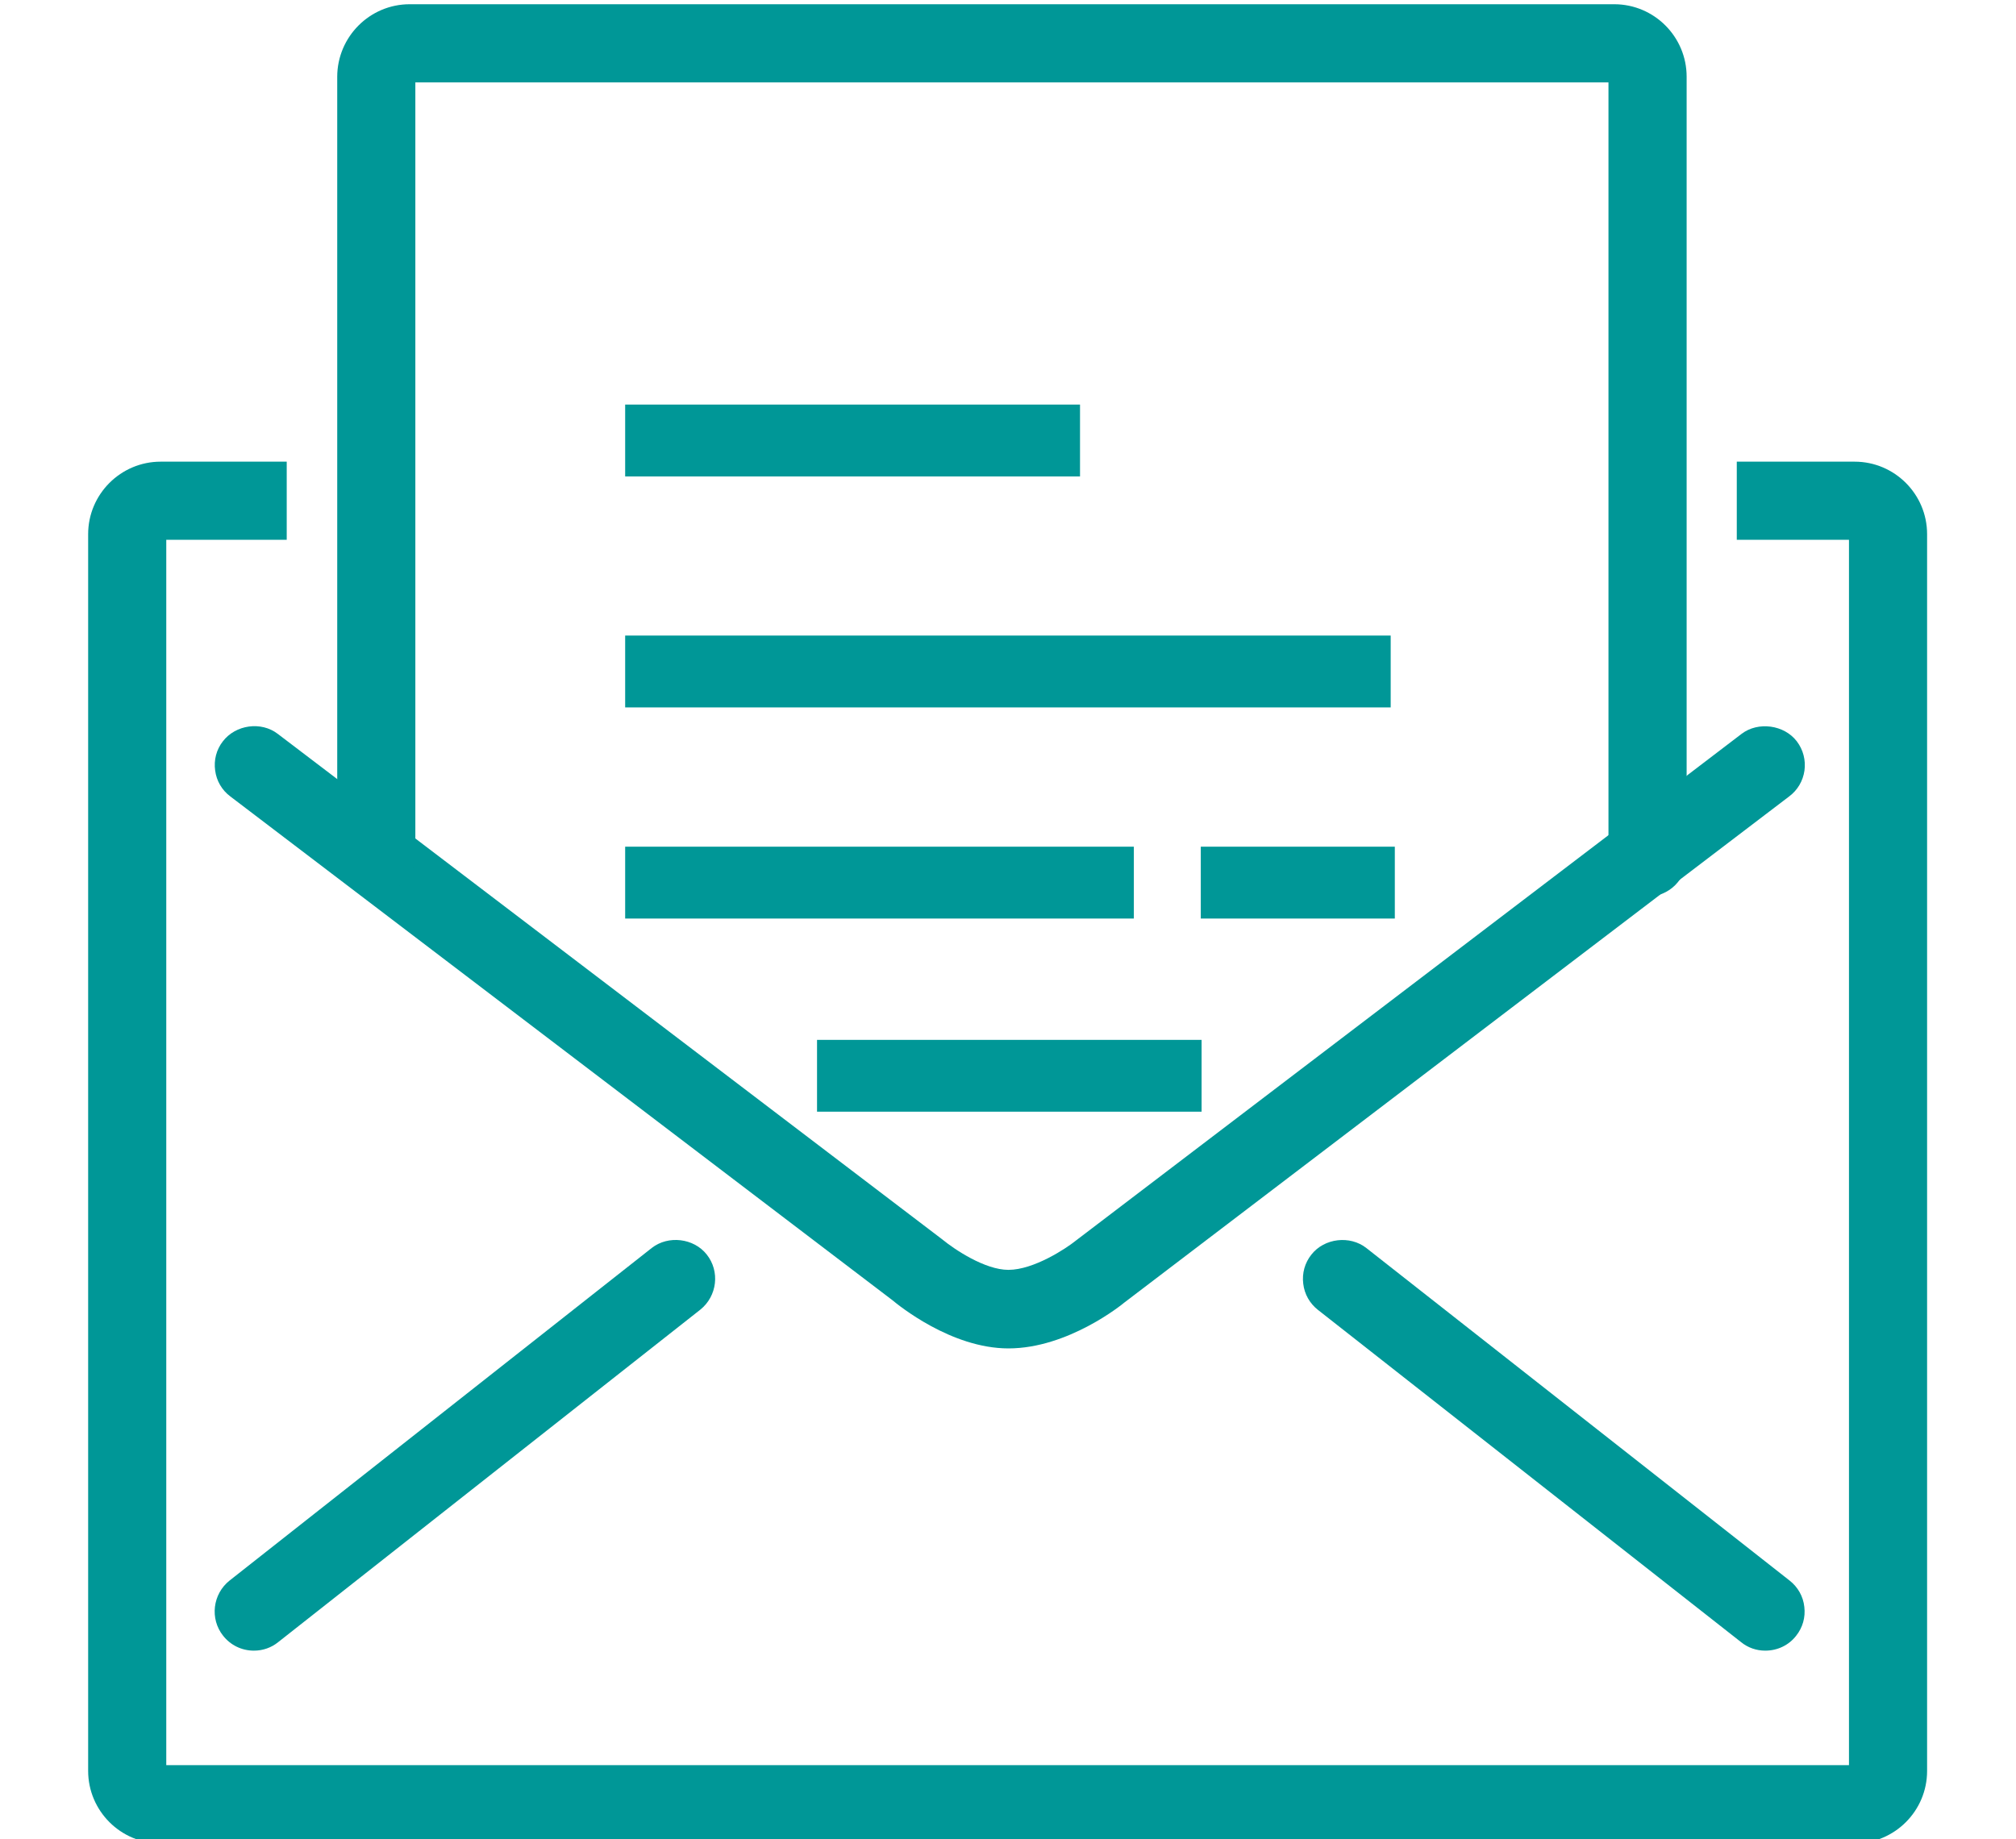 <?xml version="1.0" encoding="iso-8859-1"?>
<!-- Generator: Adobe Illustrator 19.1.0, SVG Export Plug-In . SVG Version: 6.00 Build 0)  -->
<svg version="1.1" id="Layer_1" xmlns="http://www.w3.org/2000/svg" xmlns:xlink="http://www.w3.org/1999/xlink" x="0px" y="0px"
	 viewBox="60.004 -208.833 40 36.5" style="enable-background:new 60.004 -208.833 40 36.5;" xml:space="preserve">
<style type="text/css">
	.st0{fill:#009797;}
	.st1{fill:#009898;}
	.st2{fill:#009797;stroke:#009797;stroke-width:0.34;stroke-linecap:round;stroke-linejoin:round;stroke-miterlimit:10;}
	.st3{fill:#009797;stroke:#009797;stroke-width:0.339;stroke-linecap:round;stroke-linejoin:round;stroke-miterlimit:10;}
</style>
<g>
	<g>
		<path class="st0" d="M86.024-183.935c-0.131,0.164-0.188,0.369-0.162,0.578c0.024,0.209,0.13,0.392,0.291,0.519l8.396,6.594
			c0.136,0.111,0.305,0.169,0.479,0.169c0.245,0,0.469-0.108,0.615-0.297c0.129-0.163,0.186-0.365,0.161-0.572
			c-0.022-0.208-0.129-0.394-0.291-0.521l-8.396-6.598C86.789-184.323,86.279-184.261,86.024-183.935z"/>
		<path class="st0" d="M72.935-184.066l-8.376,6.6c-0.336,0.267-0.395,0.759-0.129,1.094c0.148,0.189,0.371,0.297,0.612,0.297
			c0.178,0,0.346-0.059,0.483-0.17l8.374-6.597c0.336-0.27,0.393-0.761,0.127-1.095C73.771-184.261,73.263-184.323,72.935-184.066z"
			/>
		<rect x="72.408" y="-200.804" class="st0" width="9.025" height="1.426"/>
		<rect x="76.215" y="-188.196" class="st0" width="7.63" height="1.425"/>
		<rect x="72.408" y="-192.03" class="st0" width="10.093" height="1.426"/>
		<rect x="83.829" y="-192.03" class="st0" width="3.85" height="1.426"/>
		<rect x="72.408" y="-196.22" class="st0" width="15.189" height="1.426"/>
	</g>
	<path class="st0" d="M96.803-172.25H63.191c-0.792,0-1.438-0.645-1.438-1.439v-24.544c0-0.792,0.646-1.438,1.438-1.438h2.502v1.551
		h-2.39v24.317H96.69v-24.317h-2.226v-1.551h2.338c0.793,0,1.438,0.645,1.438,1.438v24.544
		C98.241-172.895,97.596-172.25,96.803-172.25z"/>
	<path class="st0" d="M95.655-194.121c-0.251-0.329-0.769-0.398-1.096-0.148l-1.078,0.822v0.002l-1.628,1.236l-10.506,7.999
		c-0.185,0.15-0.83,0.578-1.335,0.578c-0.464,0-1.066-0.401-1.326-0.615l-10.463-7.963l-1.56-1.186l-1.148-0.873
		c-0.329-0.253-0.835-0.184-1.09,0.149c-0.128,0.165-0.181,0.371-0.152,0.578c0.027,0.206,0.133,0.389,0.3,0.514l13.136,9.997
		c0.115,0.095,1.164,0.958,2.304,0.958c1.184,0,2.259-0.875,2.298-0.909l13.193-10.046c0.166-0.124,0.273-0.306,0.303-0.513
		C95.835-193.747,95.782-193.953,95.655-194.121z"/>
	<path class="st0" d="M92.693-191.04c-0.428,0-0.775-0.348-0.775-0.776v-15.382H68.245v15.326c0,0.428-0.346,0.775-0.775,0.775
		c-0.428,0-0.775-0.348-0.775-0.775v-15.439c0.002-0.793,0.646-1.438,1.438-1.438h23.899c0.793,0,1.437,0.645,1.437,1.438v15.496
		C93.469-191.388,93.123-191.04,92.693-191.04z"/>
</g>
</svg>
